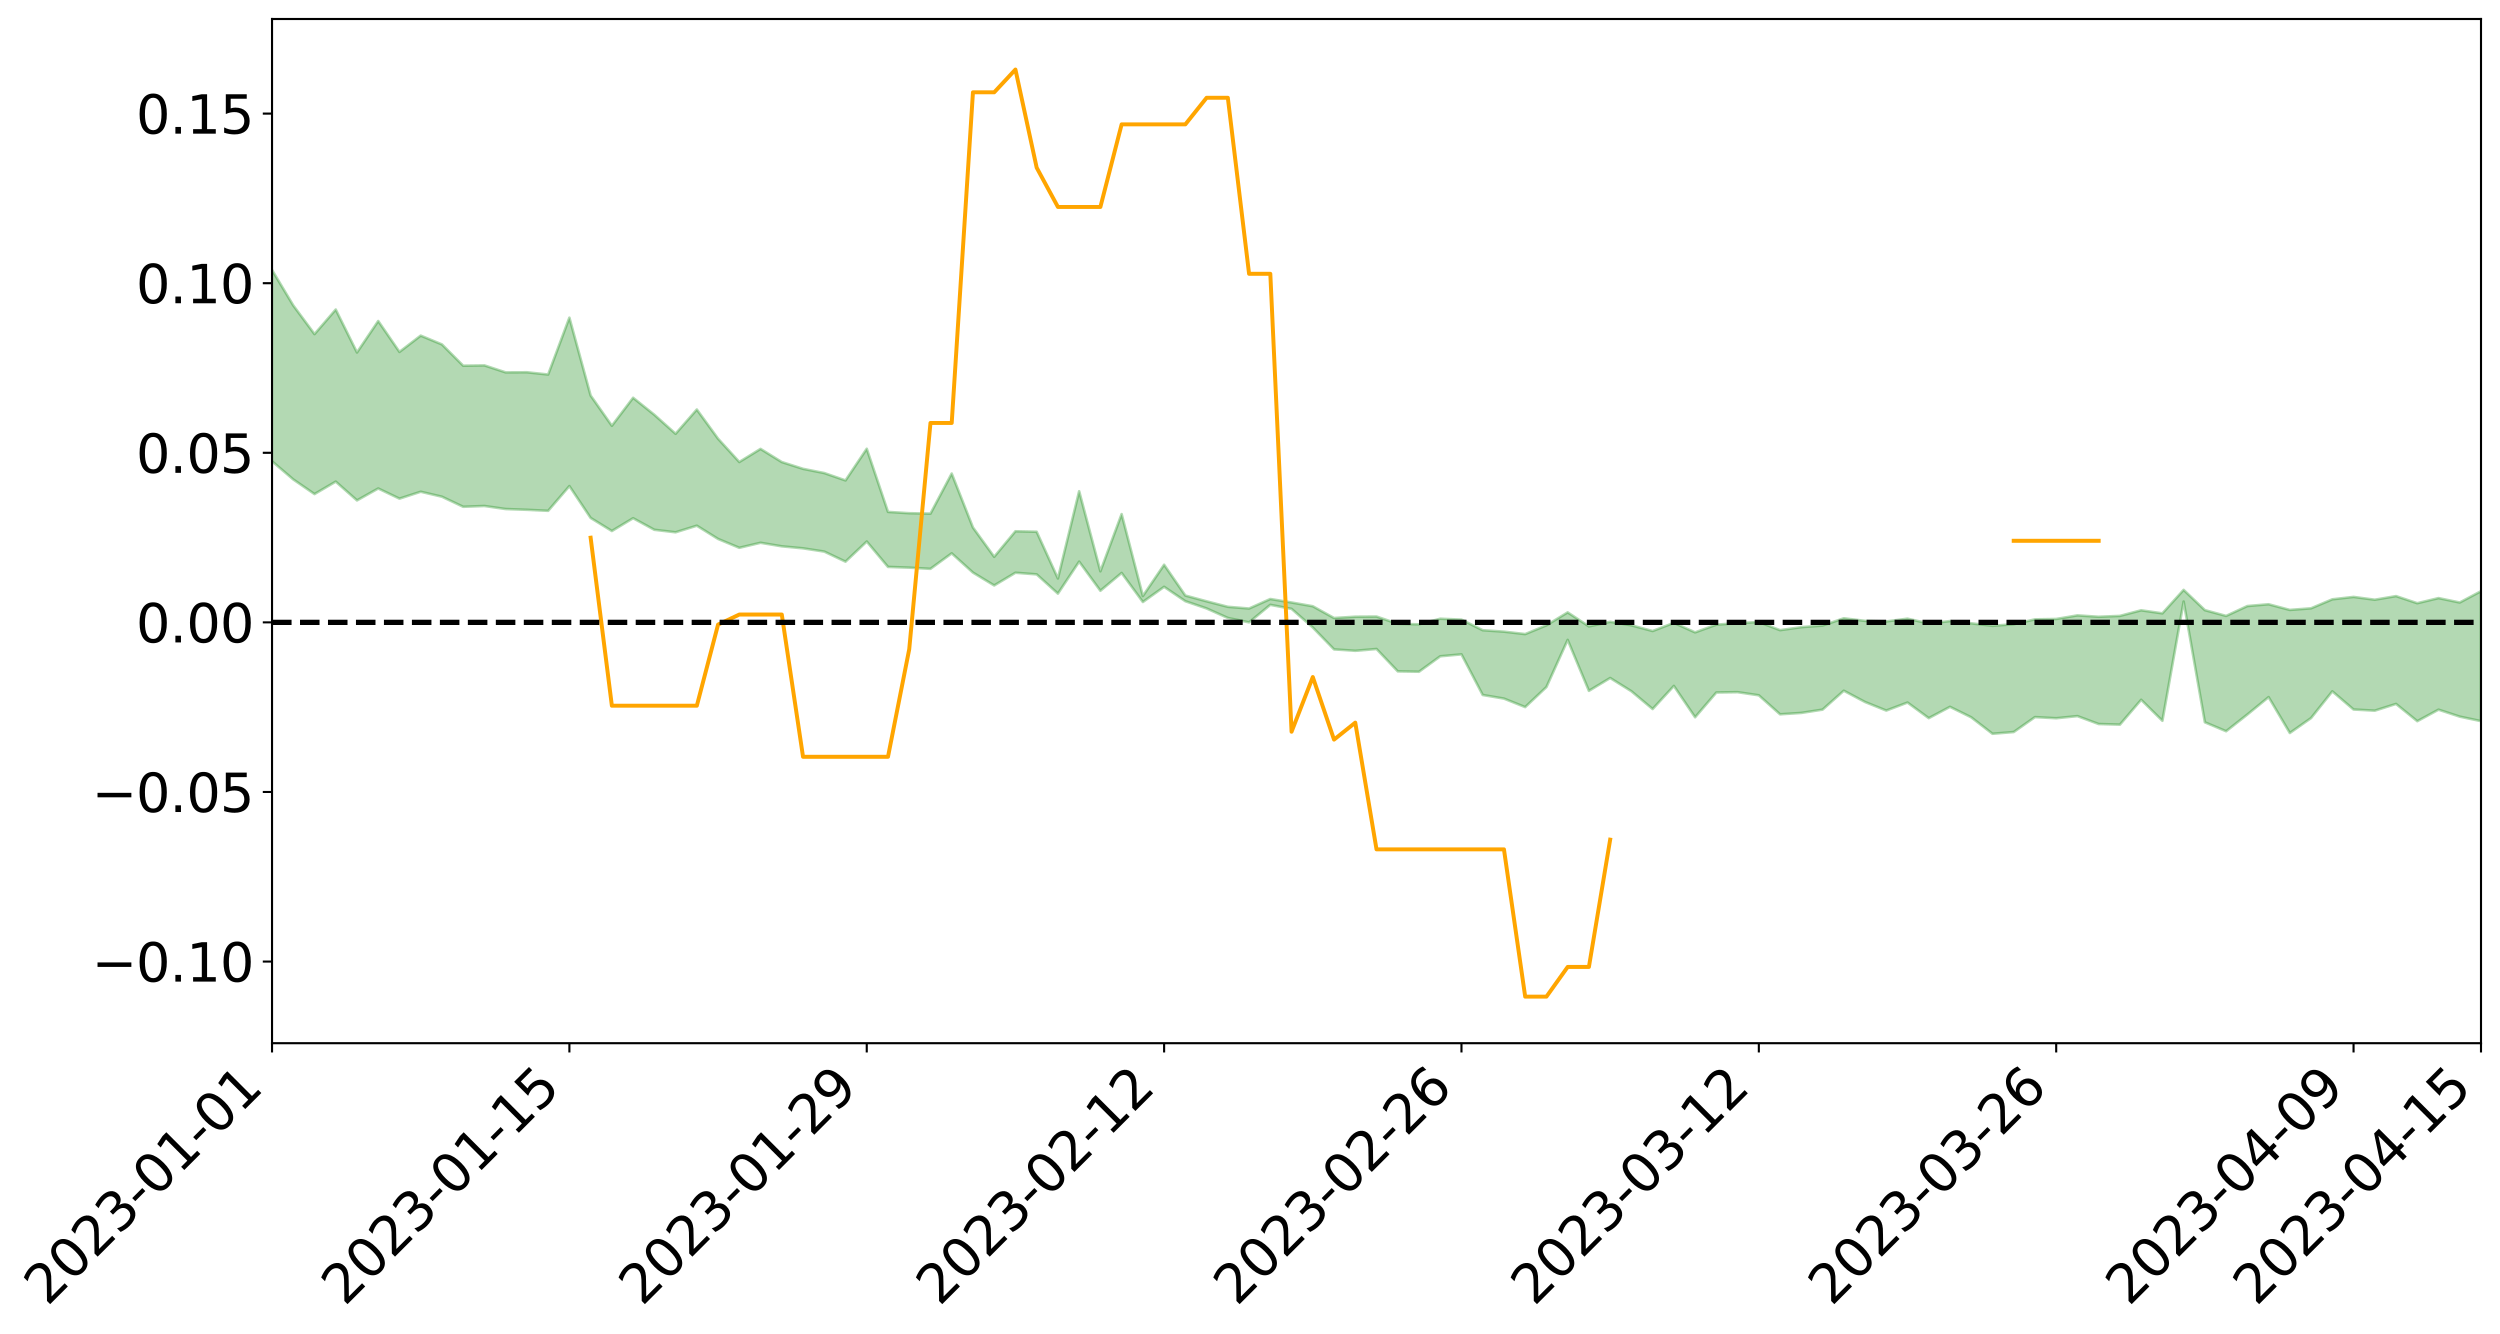 <?xml version="1.0" encoding="utf-8" standalone="no"?>
<!DOCTYPE svg PUBLIC "-//W3C//DTD SVG 1.1//EN"
  "http://www.w3.org/Graphics/SVG/1.1/DTD/svg11.dtd">
<svg xmlns:xlink="http://www.w3.org/1999/xlink" width="947.275pt" height="505.355pt" viewBox="0 0 947.275 505.355" xmlns="http://www.w3.org/2000/svg" version="1.1">
 <defs>
  <style type="text/css">*{stroke-linejoin: round; stroke-linecap: butt}</style>
 </defs>
 <g id="figure_1">
  <g id="patch_1">
   <path d="M 0 505.355 
L 947.275 505.355 
L 947.275 -0 
L 0 -0 
z
" style="fill: #ffffff"/>
  </g>
  <g id="axes_1">
   <g id="patch_2">
    <path d="M 103.075 395.28 
L 940.075 395.28 
L 940.075 7.2 
L 103.075 7.2 
z
" style="fill: #ffffff"/>
   </g>
   <g id="PolyCollection_1">
    <path d="M -4315.319 235.742 
L -4315.319 235.758 
L -4307.271 235.672 
L -4299.223 235.6 
L -4291.175 235.507 
L -4283.127 235.45 
L -4275.079 235.382 
L -4267.031 235.304 
L -4258.983 235.227 
L -4250.935 235.156 
L -4242.887 235.094 
L -4234.839 235.021 
L -4226.791 234.945 
L -4218.742 234.871 
L -4210.694 234.779 
L -4202.646 234.704 
L -4194.598 234.615 
L -4186.55 234.539 
L -4178.502 234.435 
L -4170.454 234.35 
L -4162.406 234.269 
L -4154.358 234.173 
L -4146.31 234.078 
L -4138.262 233.987 
L -4130.214 233.875 
L -4122.166 233.779 
L -4114.117 233.665 
L -4106.069 233.549 
L -4098.021 233.421 
L -4089.973 233.29 
L -4081.925 233.162 
L -4073.877 233.013 
L -4065.829 232.844 
L -4057.781 232.695 
L -4049.733 232.526 
L -4041.685 232.331 
L -4033.637 232.151 
L -4025.589 231.939 
L -4017.541 231.724 
L -4009.492 231.503 
L -4001.444 231.269 
L -3993.396 231.01 
L -3985.348 230.733 
L -3977.3 230.44 
L -3969.252 230.159 
L -3961.204 229.827 
L -3953.156 229.513 
L -3945.108 229.178 
L -3937.06 228.843 
L -3929.012 228.481 
L -3920.964 228.089 
L -3912.916 227.728 
L -3904.867 227.324 
L -3896.819 226.906 
L -3888.771 226.498 
L -3880.723 226.095 
L -3872.675 225.656 
L -3864.627 225.213 
L -3856.579 224.771 
L -3848.531 224.31 
L -3840.483 223.844 
L -3832.435 223.38 
L -3824.387 222.899 
L -3816.339 222.418 
L -3808.291 221.945 
L -3800.242 221.451 
L -3792.194 220.921 
L -3784.146 220.409 
L -3776.098 219.899 
L -3768.05 219.397 
L -3760.002 218.873 
L -3751.954 218.362 
L -3743.906 217.841 
L -3735.858 217.374 
L -3727.81 216.818 
L -3719.762 216.34 
L -3711.714 215.813 
L -3703.666 215.312 
L -3695.617 214.784 
L -3687.569 214.321 
L -3679.521 213.786 
L -3671.473 213.284 
L -3663.425 212.812 
L -3655.377 212.304 
L -3647.329 211.827 
L -3639.281 211.326 
L -3631.233 210.815 
L -3623.185 210.327 
L -3615.137 209.855 
L -3607.089 209.344 
L -3599.041 208.854 
L -3590.992 208.352 
L -3582.944 207.866 
L -3574.896 207.393 
L -3566.848 206.906 
L -3558.8 206.413 
L -3550.752 205.971 
L -3542.704 205.468 
L -3534.656 204.986 
L -3526.608 204.512 
L -3518.56 204.036 
L -3510.512 203.562 
L -3502.464 203.081 
L -3494.416 202.623 
L -3486.367 202.145 
L -3478.319 201.654 
L -3470.271 201.158 
L -3462.223 200.656 
L -3454.175 200.186 
L -3446.127 199.668 
L -3438.079 199.115 
L -3430.031 198.596 
L -3421.983 198.048 
L -3413.935 197.492 
L -3405.887 196.903 
L -3397.839 196.304 
L -3389.791 195.749 
L -3381.742 195.113 
L -3373.694 194.51 
L -3365.646 193.86 
L -3357.598 193.265 
L -3349.55 192.562 
L -3341.502 191.874 
L -3333.454 191.206 
L -3325.406 190.527 
L -3317.358 189.826 
L -3309.31 189.093 
L -3301.262 188.407 
L -3293.214 187.62 
L -3285.166 186.93 
L -3277.117 186.12 
L -3269.069 185.336 
L -3261.021 184.571 
L -3252.973 183.839 
L -3244.925 182.981 
L -3236.877 182.208 
L -3228.829 181.221 
L -3220.781 180.375 
L -3212.733 179.589 
L -3204.685 178.699 
L -3196.637 177.786 
L -3188.589 176.731 
L -3180.541 175.745 
L -3172.492 174.927 
L -3164.444 173.619 
L -3156.396 172.575 
L -3148.348 171.508 
L -3140.3 170.401 
L -3132.252 169.138 
L -3124.204 167.954 
L -3116.156 167.068 
L -3108.108 165.933 
L -3100.06 164.051 
L -3092.012 162.476 
L -3083.964 161.321 
L -3075.916 159.712 
L -3067.867 158.384 
L -3059.819 157.235 
L -3051.771 155.473 
L -3043.723 153.464 
L -3035.675 152.104 
L -3027.627 151.25 
L -3019.579 149.582 
L -3011.531 148.861 
L -3003.483 147.68 
L -2995.435 145.871 
L -2987.387 146.033 
L -2979.339 146.8 
L -2971.291 148.363 
L -2963.242 146.728 
L -2955.194 150.137 
L -2947.146 150.938 
L -2939.098 146.477 
L -2931.05 147.806 
L -2923.002 149.854 
L -2914.954 148.723 
L -2906.906 148.525 
L -2898.858 157.143 
L -2890.81 169.376 
L -2882.762 175.483 
L -2874.714 162.294 
L -2866.666 169.129 
L -2858.617 178.069 
L -2850.569 177.582 
L -2842.521 195.731 
L -2834.473 193.286 
L -2826.425 187.769 
L -2818.377 174.055 
L -2810.329 186.983 
L -2802.281 194.762 
L -2794.233 191.534 
L -2786.185 193.572 
L -2778.137 200.914 
L -2770.089 199.952 
L -2762.041 193.65 
L -2753.992 201.598 
L -2745.944 203.183 
L -2737.896 200.361 
L -2729.848 205.41 
L -2721.8 207.263 
L -2713.752 206.776 
L -2705.704 205.258 
L -2697.656 206.923 
L -2689.608 205.244 
L -2681.56 205.402 
L -2673.512 206.99 
L -2665.464 205.516 
L -2657.416 206.297 
L -2649.367 206.347 
L -2641.319 205.156 
L -2633.271 205.604 
L -2625.223 203.883 
L -2617.175 204.007 
L -2609.127 204.496 
L -2601.079 204.531 
L -2593.031 203.696 
L -2584.983 202.984 
L -2576.935 202.81 
L -2568.887 202.022 
L -2560.839 201.906 
L -2552.791 201.766 
L -2544.742 200.575 
L -2536.694 201.154 
L -2528.646 200.368 
L -2520.598 200.031 
L -2512.55 200.058 
L -2504.502 199.28 
L -2496.454 199.09 
L -2488.406 199.355 
L -2480.358 199.783 
L -2472.31 198.502 
L -2464.262 198.279 
L -2456.214 197.851 
L -2448.166 200.043 
L -2440.117 200.071 
L -2432.069 200.896 
L -2424.021 198.759 
L -2415.973 197.431 
L -2407.925 197.809 
L -2399.877 199.224 
L -2391.829 199.42 
L -2383.781 196.82 
L -2375.733 198.925 
L -2367.685 198.328 
L -2359.637 197.91 
L -2351.589 196.666 
L -2343.541 197.556 
L -2335.492 196.907 
L -2327.444 197.363 
L -2319.396 196.504 
L -2311.348 195.802 
L -2303.3 194.611 
L -2295.252 193.986 
L -2287.204 193.401 
L -2279.156 192.633 
L -2271.108 192.369 
L -2263.06 191.637 
L -2255.012 190.854 
L -2246.964 189.004 
L -2238.916 187.565 
L -2230.867 186.839 
L -2222.819 185.273 
L -2214.771 184.842 
L -2206.723 183.438 
L -2198.675 181.443 
L -2190.627 179.752 
L -2182.579 178.43 
L -2174.531 176.365 
L -2166.483 175.032 
L -2158.435 173.167 
L -2150.387 171.497 
L -2142.339 169.438 
L -2134.291 167.735 
L -2126.242 165.555 
L -2118.194 163.805 
L -2110.146 161.934 
L -2102.098 159.457 
L -2094.05 157.15 
L -2086.002 155.391 
L -2077.954 153.39 
L -2069.906 150.997 
L -2061.858 149.11 
L -2053.81 146.841 
L -2045.762 143.609 
L -2037.714 142.174 
L -2029.666 139.427 
L -2021.617 137.245 
L -2013.569 134.801 
L -2005.521 132.146 
L -1997.473 129.558 
L -1989.425 127.164 
L -1981.377 123.972 
L -1973.329 121.954 
L -1965.281 118.843 
L -1957.233 116.807 
L -1949.185 113.625 
L -1941.137 110.531 
L -1933.089 107.735 
L -1925.041 105.569 
L -1916.992 102.045 
L -1908.944 99.626 
L -1900.896 96.499 
L -1892.848 93.925 
L -1884.8 90.631 
L -1876.752 87.721 
L -1868.704 87.216 
L -1860.656 81.659 
L -1852.608 80.653 
L -1844.56 77.211 
L -1836.512 74.783 
L -1828.464 71.95 
L -1820.416 68.938 
L -1812.367 66.197 
L -1804.319 63.54 
L -1796.271 61.027 
L -1788.223 58.5 
L -1780.175 60.024 
L -1772.127 53.026 
L -1764.079 51.099 
L -1756.031 56.389 
L -1747.983 48 
L -1739.935 49.105 
L -1731.887 47.986 
L -1723.839 43.545 
L -1715.791 44.118 
L -1707.742 47.887 
L -1699.694 44.64 
L -1691.646 43.166 
L -1683.598 45.574 
L -1675.55 44.564 
L -1667.502 46.099 
L -1659.454 48.427 
L -1651.406 51.898 
L -1643.358 61.135 
L -1635.31 58.752 
L -1627.262 63.546 
L -1619.214 67.582 
L -1611.166 69.686 
L -1603.117 74.93 
L -1595.069 78.195 
L -1587.021 71.514 
L -1578.973 77.63 
L -1570.925 86.173 
L -1562.877 91.36 
L -1554.829 93.759 
L -1546.781 107.939 
L -1538.733 109.131 
L -1530.685 113.037 
L -1522.637 112.06 
L -1514.589 124.048 
L -1506.541 120.419 
L -1498.492 118.386 
L -1490.444 128.639 
L -1482.396 135.945 
L -1474.348 135.387 
L -1466.3 139.759 
L -1458.252 141.236 
L -1450.204 141.58 
L -1442.156 141.664 
L -1434.108 144.133 
L -1426.06 145.572 
L -1418.012 153.075 
L -1409.964 149.387 
L -1401.916 155.939 
L -1393.867 154.602 
L -1385.819 153.852 
L -1377.771 156.587 
L -1369.723 159.045 
L -1361.675 156.242 
L -1353.627 157.835 
L -1345.579 158.075 
L -1337.531 161.725 
L -1329.483 160.154 
L -1321.435 159.509 
L -1313.387 160.672 
L -1305.339 162.517 
L -1297.291 161.857 
L -1289.242 160.362 
L -1281.194 161.476 
L -1273.146 159.124 
L -1265.098 159.577 
L -1257.05 163.931 
L -1249.002 163.872 
L -1240.954 161.703 
L -1232.906 161.307 
L -1224.858 161.762 
L -1216.81 159.41 
L -1208.762 160.207 
L -1200.714 160.385 
L -1192.666 160.039 
L -1184.617 159.548 
L -1176.569 158.178 
L -1168.521 159.298 
L -1160.473 158.443 
L -1152.425 158.409 
L -1144.377 158.048 
L -1136.329 158.337 
L -1128.281 157.348 
L -1120.233 155.382 
L -1112.185 155.486 
L -1104.137 153.916 
L -1096.089 151.559 
L -1088.041 153.607 
L -1079.992 150.321 
L -1071.944 151.943 
L -1063.896 151.454 
L -1055.848 151.87 
L -1047.8 149.806 
L -1039.752 149.801 
L -1031.704 149.636 
L -1023.656 147.018 
L -1015.608 147.845 
L -1007.56 147.728 
L -999.512 147.736 
L -991.464 146.535 
L -983.416 147.257 
L -975.367 146.005 
L -967.319 144.818 
L -959.271 142.879 
L -951.223 142.321 
L -943.175 141.977 
L -935.127 140.643 
L -927.079 140.932 
L -919.031 140.32 
L -910.983 139.136 
L -902.935 139.258 
L -894.887 137.899 
L -886.839 139.152 
L -878.791 138.221 
L -870.742 138.333 
L -862.694 136.614 
L -854.646 134.246 
L -846.598 136.359 
L -838.55 136.338 
L -830.502 135.596 
L -822.454 134.82 
L -814.406 133.17 
L -806.358 132.826 
L -798.31 131.939 
L -790.262 132.114 
L -782.214 131.79 
L -774.166 130.206 
L -766.117 127.945 
L -758.069 130.931 
L -750.021 130.246 
L -741.973 128.333 
L -733.925 129.591 
L -725.877 126.15 
L -717.829 126.598 
L -709.781 126.842 
L -701.733 124.52 
L -693.685 128.54 
L -685.637 124.563 
L -677.589 122.571 
L -669.541 125.233 
L -661.492 125.999 
L -653.444 124.792 
L -645.396 125.879 
L -637.348 124.116 
L -629.3 127.787 
L -621.252 126.056 
L -613.204 126.9 
L -605.156 124.566 
L -597.108 122.494 
L -589.06 125.394 
L -581.012 130.506 
L -572.964 124.936 
L -564.916 125.38 
L -556.867 123.391 
L -548.819 124.518 
L -540.771 124.358 
L -532.723 123.164 
L -524.675 122.796 
L -516.627 125.325 
L -508.579 124.151 
L -500.531 126.465 
L -492.483 126.953 
L -484.435 120.572 
L -476.387 123.295 
L -468.339 123.558 
L -460.291 124.047 
L -452.242 124.477 
L -444.194 128.62 
L -436.146 130.273 
L -428.098 130.083 
L -420.05 134.606 
L -412.002 142.094 
L -403.954 133.052 
L -395.906 132.889 
L -387.858 133.021 
L -379.81 135.951 
L -371.762 136.577 
L -363.714 136.493 
L -355.666 142.92 
L -347.617 145.237 
L -339.569 137.783 
L -331.521 144.402 
L -323.473 141.05 
L -315.425 138.949 
L -307.377 147.036 
L -299.329 145.38 
L -291.281 150.57 
L -283.233 148.942 
L -275.185 145.394 
L -267.137 148.696 
L -259.089 148.707 
L -251.041 151.944 
L -242.992 149.922 
L -234.944 155.259 
L -226.896 151.451 
L -218.848 154.304 
L -210.8 153.76 
L -202.752 156.906 
L -194.704 151.959 
L -186.656 157.349 
L -178.608 157.111 
L -170.56 160.794 
L -162.512 162.757 
L -154.464 162.782 
L -146.416 161.867 
L -138.367 164.234 
L -130.319 165.96 
L -122.271 164.428 
L -114.223 163.866 
L -106.175 165.955 
L -98.127 167.843 
L -90.079 164.594 
L -82.031 162.727 
L -73.983 170.187 
L -65.935 173.539 
L -57.887 165.928 
L -49.839 168.167 
L -41.791 169.293 
L -33.742 169.817 
L -25.694 173.599 
L -17.646 173.087 
L -9.598 171.495 
L -1.55 173.141 
L 6.498 173.565 
L 14.546 169.441 
L 22.594 171.46 
L 30.642 170.132 
L 38.69 175.743 
L 46.738 182.681 
L 54.786 181.649 
L 62.834 176.053 
L 70.883 175.401 
L 78.931 176.093 
L 86.979 176.292 
L 95.027 181.432 
L 103.075 174.78 
L 111.123 181.659 
L 119.171 187.207 
L 127.219 182.486 
L 135.267 189.611 
L 143.315 185.088 
L 151.363 188.942 
L 159.411 186.324 
L 167.459 188.207 
L 175.508 192.025 
L 183.556 191.723 
L 191.604 192.877 
L 199.652 193.167 
L 207.7 193.549 
L 215.748 184.177 
L 223.796 196.246 
L 231.844 201.202 
L 239.892 196.352 
L 247.94 200.742 
L 255.988 201.687 
L 264.036 199.191 
L 272.084 204.211 
L 280.133 207.57 
L 288.181 205.663 
L 296.229 207.006 
L 304.277 207.766 
L 312.325 208.999 
L 320.373 212.816 
L 328.421 205.19 
L 336.469 214.806 
L 344.517 215.088 
L 352.565 215.533 
L 360.613 209.664 
L 368.661 216.953 
L 376.709 221.832 
L 384.758 217.016 
L 392.806 217.634 
L 400.854 224.921 
L 408.902 212.806 
L 416.95 223.838 
L 424.998 217.094 
L 433.046 228.102 
L 441.094 222.352 
L 449.142 227.802 
L 457.19 230.544 
L 465.238 234.141 
L 473.286 235.817 
L 481.334 229.175 
L 489.383 230.7 
L 497.431 237.753 
L 505.479 246.061 
L 513.527 246.593 
L 521.575 245.903 
L 529.623 254.381 
L 537.671 254.526 
L 545.719 248.671 
L 553.767 247.945 
L 561.815 263.338 
L 569.863 264.703 
L 577.911 267.922 
L 585.959 260.323 
L 594.008 242.464 
L 602.056 261.767 
L 610.104 256.904 
L 618.152 261.915 
L 626.2 268.656 
L 634.248 259.903 
L 642.296 271.776 
L 650.344 262.39 
L 658.392 262.267 
L 666.44 263.46 
L 674.488 270.657 
L 682.536 270.129 
L 690.584 268.887 
L 698.633 261.72 
L 706.681 265.994 
L 714.729 269.236 
L 722.777 266.197 
L 730.825 272.109 
L 738.873 267.826 
L 746.921 271.799 
L 754.969 278.033 
L 763.017 277.374 
L 771.065 271.714 
L 779.113 272.147 
L 787.161 271.34 
L 795.209 274.34 
L 803.258 274.566 
L 811.306 265.155 
L 819.354 273.108 
L 827.402 227.93 
L 835.45 273.683 
L 843.498 277.071 
L 851.546 270.732 
L 859.594 264.14 
L 867.642 277.733 
L 875.69 272.078 
L 883.738 261.955 
L 891.786 268.835 
L 899.834 269.275 
L 907.883 266.721 
L 915.931 273.263 
L 923.979 268.895 
L 932.027 271.538 
L 940.075 273.242 
L 940.075 224.008 
L 940.075 224.008 
L 932.027 228.298 
L 923.979 226.63 
L 915.931 228.567 
L 907.883 225.875 
L 899.834 227.243 
L 891.786 226.178 
L 883.738 227.09 
L 875.69 230.499 
L 867.642 231.107 
L 859.594 228.962 
L 851.546 229.639 
L 843.498 233.377 
L 835.45 231.189 
L 827.402 223.511 
L 819.354 232.409 
L 811.306 231.25 
L 803.258 233.375 
L 795.209 233.703 
L 787.161 233.176 
L 779.113 234.539 
L 771.065 234.683 
L 763.017 236.538 
L 754.969 237.128 
L 746.921 236.184 
L 738.873 235.335 
L 730.825 236.251 
L 722.777 234.423 
L 714.729 235.473 
L 706.681 235.261 
L 698.633 234.284 
L 690.584 237.037 
L 682.536 237.64 
L 674.488 238.78 
L 666.44 235.696 
L 658.392 236.114 
L 650.344 236.697 
L 642.296 239.618 
L 634.248 236.009 
L 626.2 239.102 
L 618.152 236.948 
L 610.104 235.614 
L 602.056 237.351 
L 594.008 232.038 
L 585.959 236.952 
L 577.911 240.266 
L 569.863 239.34 
L 561.815 238.802 
L 553.767 234.783 
L 545.719 234.443 
L 537.671 236.572 
L 529.623 236.357 
L 521.575 233.619 
L 513.527 233.68 
L 505.479 234.172 
L 497.431 229.713 
L 489.383 228.297 
L 481.334 226.97 
L 473.286 230.574 
L 465.238 229.927 
L 457.19 227.843 
L 449.142 225.664 
L 441.094 213.991 
L 433.046 225.839 
L 424.998 194.806 
L 416.95 216.473 
L 408.902 186.141 
L 400.854 219.182 
L 392.806 201.486 
L 384.758 201.303 
L 376.709 210.985 
L 368.661 199.873 
L 360.613 179.43 
L 352.565 194.623 
L 344.517 194.459 
L 336.469 193.963 
L 328.421 170.045 
L 320.373 182.039 
L 312.325 179.245 
L 304.277 177.645 
L 296.229 175.074 
L 288.181 170.097 
L 280.133 175.057 
L 272.084 166.237 
L 264.036 155.177 
L 255.988 164.366 
L 247.94 157.163 
L 239.892 150.724 
L 231.844 161.335 
L 223.796 149.867 
L 215.748 120.374 
L 207.7 141.91 
L 199.652 141.057 
L 191.604 141.099 
L 183.556 138.458 
L 175.508 138.574 
L 167.459 130.505 
L 159.411 127.171 
L 151.363 133.348 
L 143.315 121.639 
L 135.267 133.559 
L 127.219 117.29 
L 119.171 126.602 
L 111.123 115.73 
L 103.075 102.3 
L 95.027 114.564 
L 86.979 102.775 
L 78.931 103.549 
L 70.883 102.994 
L 62.834 104.079 
L 54.786 115.115 
L 46.738 117.666 
L 38.69 104.265 
L 30.642 90.542 
L 22.594 94.284 
L 14.546 91.442 
L 6.498 99.9 
L -1.55 98.893 
L -9.598 95.319 
L -17.646 99.68 
L -25.694 99.212 
L -33.742 92.158 
L -41.791 92.877 
L -49.839 90.045 
L -57.887 86.592 
L -65.935 102.164 
L -73.983 93.204 
L -82.031 80.941 
L -90.079 86.604 
L -98.127 91.657 
L -106.175 88.085 
L -114.223 85.295 
L -122.271 87.208 
L -130.319 92.541 
L -138.367 86.502 
L -146.416 84.17 
L -154.464 86.444 
L -162.512 82.573 
L -170.56 83.6 
L -178.608 75.937 
L -186.656 78.477 
L -194.704 69.161 
L -202.752 76.872 
L -210.8 73.002 
L -218.848 75.063 
L -226.896 72.414 
L -234.944 77.106 
L -242.992 68.789 
L -251.041 73.851 
L -259.089 68.573 
L -267.137 69.483 
L -275.185 65.33 
L -283.233 67.407 
L -291.281 73.215 
L -299.329 67.549 
L -307.377 68.902 
L -315.425 57.751 
L -323.473 62.891 
L -331.521 65.506 
L -339.569 56.946 
L -347.617 66.546 
L -355.666 67.325 
L -363.714 56.493 
L -371.762 56.718 
L -379.81 55.984 
L -387.858 52.104 
L -395.906 54.841 
L -403.954 53.9 
L -412.002 66.714 
L -420.05 57.925 
L -428.098 51.422 
L -436.146 51.58 
L -444.194 49.651 
L -452.242 45.693 
L -460.291 47.054 
L -468.339 44.357 
L -476.387 47.283 
L -484.435 43.354 
L -492.483 50.572 
L -500.531 51.452 
L -508.579 49.645 
L -516.627 51.15 
L -524.675 48.223 
L -532.723 50.239 
L -540.771 51.345 
L -548.819 54.618 
L -556.867 51.686 
L -564.916 55.36 
L -572.964 54.416 
L -581.012 61.447 
L -589.06 56.416 
L -597.108 53.653 
L -605.156 56.562 
L -613.204 57.788 
L -621.252 57.725 
L -629.3 61.743 
L -637.348 57.963 
L -645.396 60.611 
L -653.444 59.101 
L -661.492 59.612 
L -669.541 58.252 
L -677.589 56.337 
L -685.637 59.554 
L -693.685 63.896 
L -701.733 59.199 
L -709.781 61.68 
L -717.829 60.407 
L -725.877 61.767 
L -733.925 65.093 
L -741.973 63.781 
L -750.021 66.454 
L -758.069 67.064 
L -766.117 63.766 
L -774.166 65.494 
L -782.214 67.433 
L -790.262 68.041 
L -798.31 67.805 
L -806.358 69.128 
L -814.406 68.74 
L -822.454 70.777 
L -830.502 71.227 
L -838.55 71.556 
L -846.598 71.882 
L -854.646 67.799 
L -862.694 71.942 
L -870.742 73.491 
L -878.791 72.814 
L -886.839 72.762 
L -894.887 72.594 
L -902.935 73.652 
L -910.983 73.027 
L -919.031 74.709 
L -927.079 75.149 
L -935.127 74.467 
L -943.175 74.925 
L -951.223 75.622 
L -959.271 76.344 
L -967.319 79.383 
L -975.367 79.887 
L -983.416 81.212 
L -991.464 80.109 
L -999.512 81.356 
L -1007.56 81.198 
L -1015.608 81.353 
L -1023.656 79.334 
L -1031.704 83.661 
L -1039.752 83.717 
L -1047.8 83.668 
L -1055.848 86.108 
L -1063.896 85.533 
L -1071.944 86.318 
L -1079.992 84.502 
L -1088.041 87.967 
L -1096.089 86.415 
L -1104.137 89.73 
L -1112.185 91.956 
L -1120.233 92.287 
L -1128.281 95.184 
L -1136.329 97.349 
L -1144.377 96.804 
L -1152.425 97.98 
L -1160.473 98.013 
L -1168.521 99.695 
L -1176.569 98.674 
L -1184.617 101.195 
L -1192.666 102.986 
L -1200.714 103.894 
L -1208.762 104.289 
L -1216.81 104.537 
L -1224.858 107.353 
L -1232.906 107.76 
L -1240.954 109.389 
L -1249.002 111.961 
L -1257.05 112.578 
L -1265.098 109.704 
L -1273.146 110.219 
L -1281.194 113.126 
L -1289.242 113.251 
L -1297.291 115.199 
L -1305.339 116.559 
L -1313.387 115.507 
L -1321.435 116.284 
L -1329.483 117.313 
L -1337.531 119.316 
L -1345.579 116.74 
L -1353.627 117.643 
L -1361.675 117.512 
L -1369.723 120.474 
L -1377.771 119.971 
L -1385.819 118.143 
L -1393.867 119.686 
L -1401.916 121.285 
L -1409.964 116.748 
L -1418.012 120.764 
L -1426.06 115.463 
L -1434.108 115.182 
L -1442.156 114.094 
L -1450.204 115.306 
L -1458.252 115.649 
L -1466.3 114.924 
L -1474.348 112.098 
L -1482.396 113.85 
L -1490.444 107.381 
L -1498.492 100.363 
L -1506.541 102.141 
L -1514.589 105.613 
L -1522.637 96.545 
L -1530.685 97.007 
L -1538.733 94.896 
L -1546.781 94.367 
L -1554.829 83.139 
L -1562.877 82.083 
L -1570.925 77.786 
L -1578.973 68.312 
L -1587.021 61.022 
L -1595.069 68.807 
L -1603.117 64.959 
L -1611.166 58.531 
L -1619.214 55.836 
L -1627.262 51.053 
L -1635.31 44.859 
L -1643.358 47.507 
L -1651.406 36.355 
L -1659.454 30.952 
L -1667.502 28.308 
L -1675.55 26.219 
L -1683.598 27.503 
L -1691.646 24.84 
L -1699.694 27.213 
L -1707.742 30.584 
L -1715.791 25.444 
L -1723.839 25.044 
L -1731.887 30.242 
L -1739.935 31.539 
L -1747.983 29.763 
L -1756.031 40.359 
L -1764.079 33.275 
L -1772.127 35.99 
L -1780.175 44.146 
L -1788.223 42.183 
L -1796.271 45.352 
L -1804.319 48.223 
L -1812.367 51.558 
L -1820.416 54.745 
L -1828.464 58.321 
L -1836.512 61.653 
L -1844.56 64.429 
L -1852.608 68.681 
L -1860.656 69.911 
L -1868.704 76.534 
L -1876.752 77.064 
L -1884.8 80.52 
L -1892.848 84.505 
L -1900.896 87.542 
L -1908.944 91.366 
L -1916.992 94.171 
L -1925.041 98.341 
L -1933.089 100.957 
L -1941.137 104.249 
L -1949.185 107.479 
L -1957.233 110.493 
L -1965.281 112.377 
L -1973.329 115.289 
L -1981.377 117.312 
L -1989.425 120.3 
L -1997.473 122.64 
L -2005.521 124.966 
L -2013.569 127.527 
L -2021.617 129.808 
L -2029.666 131.763 
L -2037.714 134.262 
L -2045.762 135.583 
L -2053.81 138.639 
L -2061.858 140.733 
L -2069.906 142.588 
L -2077.954 144.832 
L -2086.002 146.238 
L -2094.05 148.235 
L -2102.098 150.28 
L -2110.146 152.519 
L -2118.194 154.248 
L -2126.242 155.947 
L -2134.291 157.793 
L -2142.339 159.569 
L -2150.387 161.475 
L -2158.435 163.008 
L -2166.483 164.668 
L -2174.531 166.032 
L -2182.579 167.899 
L -2190.627 169.26 
L -2198.675 170.792 
L -2206.723 172.688 
L -2214.771 174.01 
L -2222.819 174.418 
L -2230.867 175.972 
L -2238.916 176.778 
L -2246.964 178.273 
L -2255.012 180.007 
L -2263.06 180.906 
L -2271.108 181.745 
L -2279.156 181.917 
L -2287.204 182.787 
L -2295.252 183.302 
L -2303.3 183.856 
L -2311.348 185.075 
L -2319.396 185.778 
L -2327.444 186.79 
L -2335.492 186.184 
L -2343.541 186.724 
L -2351.589 185.778 
L -2359.637 187.171 
L -2367.685 187.352 
L -2375.733 188.357 
L -2383.781 186.095 
L -2391.829 188.742 
L -2399.877 188.485 
L -2407.925 186.899 
L -2415.973 186.46 
L -2424.021 187.798 
L -2432.069 190.145 
L -2440.117 189.158 
L -2448.166 189.05 
L -2456.214 186.57 
L -2464.262 186.475 
L -2472.31 187.102 
L -2480.358 188.509 
L -2488.406 187.954 
L -2496.454 187.573 
L -2504.502 187.728 
L -2512.55 188.555 
L -2520.598 188.265 
L -2528.646 188.756 
L -2536.694 189.626 
L -2544.742 188.869 
L -2552.791 190.167 
L -2560.839 190.296 
L -2568.887 190.38 
L -2576.935 191.174 
L -2584.983 191.313 
L -2593.031 192.202 
L -2601.079 193.182 
L -2609.127 193.117 
L -2617.175 192.606 
L -2625.223 192.217 
L -2633.271 194.383 
L -2641.319 193.913 
L -2649.367 195.341 
L -2657.416 195.287 
L -2665.464 194.624 
L -2673.512 196.036 
L -2681.56 194.562 
L -2689.608 194.549 
L -2697.656 196.364 
L -2705.704 194.915 
L -2713.752 196.626 
L -2721.8 197.119 
L -2729.848 195.523 
L -2737.896 190.627 
L -2745.944 193.622 
L -2753.992 192.067 
L -2762.041 184.823 
L -2770.089 190.842 
L -2778.137 192.01 
L -2786.185 185.302 
L -2794.233 183.403 
L -2802.281 186.867 
L -2810.329 179.596 
L -2818.377 166.318 
L -2826.425 180.707 
L -2834.473 186.085 
L -2842.521 188.703 
L -2850.569 170.824 
L -2858.617 171.485 
L -2866.666 162.383 
L -2874.714 155.335 
L -2882.762 169.33 
L -2890.81 163.182 
L -2898.858 150.593 
L -2906.906 141.79 
L -2914.954 142.234 
L -2923.002 143.656 
L -2931.05 141.728 
L -2939.098 140.562 
L -2947.146 145.452 
L -2955.194 144.784 
L -2963.242 141.447 
L -2971.291 143.344 
L -2979.339 141.916 
L -2987.387 141.323 
L -2995.435 141.375 
L -3003.483 143.259 
L -3011.531 144.351 
L -3019.579 144.947 
L -3027.627 146.557 
L -3035.675 147.28 
L -3043.723 148.58 
L -3051.771 150.68 
L -3059.819 152.319 
L -3067.867 153.422 
L -3075.916 154.661 
L -3083.964 156.312 
L -3092.012 157.339 
L -3100.06 158.906 
L -3108.108 160.821 
L -3116.156 161.957 
L -3124.204 162.713 
L -3132.252 163.892 
L -3140.3 165.106 
L -3148.348 166.221 
L -3156.396 167.287 
L -3164.444 168.314 
L -3172.492 169.733 
L -3180.541 170.433 
L -3188.589 171.455 
L -3196.637 172.526 
L -3204.685 173.44 
L -3212.733 174.345 
L -3220.781 175.1 
L -3228.829 175.923 
L -3236.877 177.022 
L -3244.925 177.788 
L -3252.973 178.675 
L -3261.021 179.376 
L -3269.069 180.173 
L -3277.117 180.99 
L -3285.166 181.82 
L -3293.214 182.516 
L -3301.262 183.342 
L -3309.31 184.066 
L -3317.358 184.843 
L -3325.406 185.566 
L -3333.454 186.305 
L -3341.502 186.977 
L -3349.55 187.7 
L -3357.598 188.481 
L -3365.646 189.072 
L -3373.694 189.817 
L -3381.742 190.457 
L -3389.791 191.201 
L -3397.839 191.742 
L -3405.887 192.434 
L -3413.935 193.093 
L -3421.983 193.72 
L -3430.031 194.359 
L -3438.079 194.949 
L -3446.127 195.638 
L -3454.175 196.258 
L -3462.223 196.766 
L -3470.271 197.372 
L -3478.319 197.977 
L -3486.367 198.578 
L -3494.416 199.158 
L -3502.464 199.697 
L -3510.512 200.291 
L -3518.56 200.872 
L -3526.608 201.456 
L -3534.656 202.038 
L -3542.704 202.634 
L -3550.752 203.255 
L -3558.8 203.786 
L -3566.848 204.397 
L -3574.896 204.995 
L -3582.944 205.568 
L -3590.992 206.159 
L -3599.041 206.762 
L -3607.089 207.347 
L -3615.137 207.96 
L -3623.185 208.518 
L -3631.233 209.087 
L -3639.281 209.689 
L -3647.329 210.27 
L -3655.377 210.819 
L -3663.425 211.402 
L -3671.473 211.931 
L -3679.521 212.498 
L -3687.569 213.103 
L -3695.617 213.618 
L -3703.666 214.198 
L -3711.714 214.744 
L -3719.762 215.318 
L -3727.81 215.835 
L -3735.858 216.443 
L -3743.906 216.942 
L -3751.954 217.504 
L -3760.002 218.054 
L -3768.05 218.618 
L -3776.098 219.152 
L -3784.146 219.697 
L -3792.194 220.244 
L -3800.242 220.811 
L -3808.291 221.325 
L -3816.339 221.802 
L -3824.387 222.291 
L -3832.435 222.783 
L -3840.483 223.258 
L -3848.531 223.742 
L -3856.579 224.221 
L -3864.627 224.677 
L -3872.675 225.14 
L -3880.723 225.601 
L -3888.771 226.019 
L -3896.819 226.445 
L -3904.867 226.891 
L -3912.916 227.314 
L -3920.964 227.69 
L -3929.012 228.108 
L -3937.06 228.489 
L -3945.108 228.839 
L -3953.156 229.191 
L -3961.204 229.519 
L -3969.252 229.876 
L -3977.3 230.168 
L -3985.348 230.479 
L -3993.396 230.772 
L -4001.444 231.042 
L -4009.492 231.289 
L -4017.541 231.513 
L -4025.589 231.736 
L -4033.637 231.958 
L -4041.685 232.14 
L -4049.733 232.345 
L -4057.781 232.518 
L -4065.829 232.667 
L -4073.877 232.843 
L -4081.925 232.996 
L -4089.973 233.122 
L -4098.021 233.259 
L -4106.069 233.391 
L -4114.117 233.507 
L -4122.166 233.624 
L -4130.214 233.72 
L -4138.262 233.837 
L -4146.31 233.929 
L -4154.358 234.026 
L -4162.406 234.129 
L -4170.454 234.211 
L -4178.502 234.3 
L -4186.55 234.417 
L -4194.598 234.498 
L -4202.646 234.599 
L -4210.694 234.678 
L -4218.742 234.784 
L -4226.791 234.868 
L -4234.839 234.957 
L -4242.887 235.034 
L -4250.935 235.105 
L -4258.983 235.186 
L -4267.031 235.276 
L -4275.079 235.365 
L -4283.127 235.439 
L -4291.175 235.498 
L -4299.223 235.585 
L -4307.271 235.656 
L -4315.319 235.742 
z
" clip-path="url(#p63c337de70)" style="fill: #008000; fill-opacity: 0.3; stroke: #008000; stroke-opacity: 0.3"/>
   </g>
   <g id="matplotlib.axis_1">
    <g id="xtick_1">
     <g id="line2d_1">
      <defs>
       <path id="m801afeb67b" d="M 0 0 
L 0 3.5 
" style="stroke: #000000; stroke-width: 0.8"/>
      </defs>
      <g>
       <use xlink:href="#m801afeb67b" x="103.075" y="395.28" style="stroke: #000000; stroke-width: 0.8"/>
      </g>
     </g>
     <g id="text_1">
      <!-- 2023-01-01 -->
      <g transform="translate(17.946 495.214) rotate(-45) scale(0.2 -0.2)">
       <defs>
        <path id="DejaVuSans-32" d="M 1228 531 
L 3431 531 
L 3431 0 
L 469 0 
L 469 531 
Q 828 903 1448 1529 
Q 2069 2156 2228 2338 
Q 2531 2678 2651 2914 
Q 2772 3150 2772 3378 
Q 2772 3750 2511 3984 
Q 2250 4219 1831 4219 
Q 1534 4219 1204 4116 
Q 875 4013 500 3803 
L 500 4441 
Q 881 4594 1212 4672 
Q 1544 4750 1819 4750 
Q 2544 4750 2975 4387 
Q 3406 4025 3406 3419 
Q 3406 3131 3298 2873 
Q 3191 2616 2906 2266 
Q 2828 2175 2409 1742 
Q 1991 1309 1228 531 
z
" transform="scale(0.016)"/>
        <path id="DejaVuSans-30" d="M 2034 4250 
Q 1547 4250 1301 3770 
Q 1056 3291 1056 2328 
Q 1056 1369 1301 889 
Q 1547 409 2034 409 
Q 2525 409 2770 889 
Q 3016 1369 3016 2328 
Q 3016 3291 2770 3770 
Q 2525 4250 2034 4250 
z
M 2034 4750 
Q 2819 4750 3233 4129 
Q 3647 3509 3647 2328 
Q 3647 1150 3233 529 
Q 2819 -91 2034 -91 
Q 1250 -91 836 529 
Q 422 1150 422 2328 
Q 422 3509 836 4129 
Q 1250 4750 2034 4750 
z
" transform="scale(0.016)"/>
        <path id="DejaVuSans-33" d="M 2597 2516 
Q 3050 2419 3304 2112 
Q 3559 1806 3559 1356 
Q 3559 666 3084 287 
Q 2609 -91 1734 -91 
Q 1441 -91 1130 -33 
Q 819 25 488 141 
L 488 750 
Q 750 597 1062 519 
Q 1375 441 1716 441 
Q 2309 441 2620 675 
Q 2931 909 2931 1356 
Q 2931 1769 2642 2001 
Q 2353 2234 1838 2234 
L 1294 2234 
L 1294 2753 
L 1863 2753 
Q 2328 2753 2575 2939 
Q 2822 3125 2822 3475 
Q 2822 3834 2567 4026 
Q 2313 4219 1838 4219 
Q 1578 4219 1281 4162 
Q 984 4106 628 3988 
L 628 4550 
Q 988 4650 1302 4700 
Q 1616 4750 1894 4750 
Q 2613 4750 3031 4423 
Q 3450 4097 3450 3541 
Q 3450 3153 3228 2886 
Q 3006 2619 2597 2516 
z
" transform="scale(0.016)"/>
        <path id="DejaVuSans-2d" d="M 313 2009 
L 1997 2009 
L 1997 1497 
L 313 1497 
L 313 2009 
z
" transform="scale(0.016)"/>
        <path id="DejaVuSans-31" d="M 794 531 
L 1825 531 
L 1825 4091 
L 703 3866 
L 703 4441 
L 1819 4666 
L 2450 4666 
L 2450 531 
L 3481 531 
L 3481 0 
L 794 0 
L 794 531 
z
" transform="scale(0.016)"/>
       </defs>
       <use xlink:href="#DejaVuSans-32"/>
       <use xlink:href="#DejaVuSans-30" x="63.623"/>
       <use xlink:href="#DejaVuSans-32" x="127.246"/>
       <use xlink:href="#DejaVuSans-33" x="190.869"/>
       <use xlink:href="#DejaVuSans-2d" x="254.492"/>
       <use xlink:href="#DejaVuSans-30" x="290.576"/>
       <use xlink:href="#DejaVuSans-31" x="354.199"/>
       <use xlink:href="#DejaVuSans-2d" x="417.822"/>
       <use xlink:href="#DejaVuSans-30" x="453.906"/>
       <use xlink:href="#DejaVuSans-31" x="517.529"/>
      </g>
     </g>
    </g>
    <g id="xtick_2">
     <g id="line2d_2">
      <g>
       <use xlink:href="#m801afeb67b" x="215.748" y="395.28" style="stroke: #000000; stroke-width: 0.8"/>
      </g>
     </g>
     <g id="text_2">
      <!-- 2023-01-15 -->
      <g transform="translate(130.619 495.214) rotate(-45) scale(0.2 -0.2)">
       <defs>
        <path id="DejaVuSans-35" d="M 691 4666 
L 3169 4666 
L 3169 4134 
L 1269 4134 
L 1269 2991 
Q 1406 3038 1543 3061 
Q 1681 3084 1819 3084 
Q 2600 3084 3056 2656 
Q 3513 2228 3513 1497 
Q 3513 744 3044 326 
Q 2575 -91 1722 -91 
Q 1428 -91 1123 -41 
Q 819 9 494 109 
L 494 744 
Q 775 591 1075 516 
Q 1375 441 1709 441 
Q 2250 441 2565 725 
Q 2881 1009 2881 1497 
Q 2881 1984 2565 2268 
Q 2250 2553 1709 2553 
Q 1456 2553 1204 2497 
Q 953 2441 691 2322 
L 691 4666 
z
" transform="scale(0.016)"/>
       </defs>
       <use xlink:href="#DejaVuSans-32"/>
       <use xlink:href="#DejaVuSans-30" x="63.623"/>
       <use xlink:href="#DejaVuSans-32" x="127.246"/>
       <use xlink:href="#DejaVuSans-33" x="190.869"/>
       <use xlink:href="#DejaVuSans-2d" x="254.492"/>
       <use xlink:href="#DejaVuSans-30" x="290.576"/>
       <use xlink:href="#DejaVuSans-31" x="354.199"/>
       <use xlink:href="#DejaVuSans-2d" x="417.822"/>
       <use xlink:href="#DejaVuSans-31" x="453.906"/>
       <use xlink:href="#DejaVuSans-35" x="517.529"/>
      </g>
     </g>
    </g>
    <g id="xtick_3">
     <g id="line2d_3">
      <g>
       <use xlink:href="#m801afeb67b" x="328.421" y="395.28" style="stroke: #000000; stroke-width: 0.8"/>
      </g>
     </g>
     <g id="text_3">
      <!-- 2023-01-29 -->
      <g transform="translate(243.292 495.214) rotate(-45) scale(0.2 -0.2)">
       <defs>
        <path id="DejaVuSans-39" d="M 703 97 
L 703 672 
Q 941 559 1184 500 
Q 1428 441 1663 441 
Q 2288 441 2617 861 
Q 2947 1281 2994 2138 
Q 2813 1869 2534 1725 
Q 2256 1581 1919 1581 
Q 1219 1581 811 2004 
Q 403 2428 403 3163 
Q 403 3881 828 4315 
Q 1253 4750 1959 4750 
Q 2769 4750 3195 4129 
Q 3622 3509 3622 2328 
Q 3622 1225 3098 567 
Q 2575 -91 1691 -91 
Q 1453 -91 1209 -44 
Q 966 3 703 97 
z
M 1959 2075 
Q 2384 2075 2632 2365 
Q 2881 2656 2881 3163 
Q 2881 3666 2632 3958 
Q 2384 4250 1959 4250 
Q 1534 4250 1286 3958 
Q 1038 3666 1038 3163 
Q 1038 2656 1286 2365 
Q 1534 2075 1959 2075 
z
" transform="scale(0.016)"/>
       </defs>
       <use xlink:href="#DejaVuSans-32"/>
       <use xlink:href="#DejaVuSans-30" x="63.623"/>
       <use xlink:href="#DejaVuSans-32" x="127.246"/>
       <use xlink:href="#DejaVuSans-33" x="190.869"/>
       <use xlink:href="#DejaVuSans-2d" x="254.492"/>
       <use xlink:href="#DejaVuSans-30" x="290.576"/>
       <use xlink:href="#DejaVuSans-31" x="354.199"/>
       <use xlink:href="#DejaVuSans-2d" x="417.822"/>
       <use xlink:href="#DejaVuSans-32" x="453.906"/>
       <use xlink:href="#DejaVuSans-39" x="517.529"/>
      </g>
     </g>
    </g>
    <g id="xtick_4">
     <g id="line2d_4">
      <g>
       <use xlink:href="#m801afeb67b" x="441.094" y="395.28" style="stroke: #000000; stroke-width: 0.8"/>
      </g>
     </g>
     <g id="text_4">
      <!-- 2023-02-12 -->
      <g transform="translate(355.965 495.214) rotate(-45) scale(0.2 -0.2)">
       <use xlink:href="#DejaVuSans-32"/>
       <use xlink:href="#DejaVuSans-30" x="63.623"/>
       <use xlink:href="#DejaVuSans-32" x="127.246"/>
       <use xlink:href="#DejaVuSans-33" x="190.869"/>
       <use xlink:href="#DejaVuSans-2d" x="254.492"/>
       <use xlink:href="#DejaVuSans-30" x="290.576"/>
       <use xlink:href="#DejaVuSans-32" x="354.199"/>
       <use xlink:href="#DejaVuSans-2d" x="417.822"/>
       <use xlink:href="#DejaVuSans-31" x="453.906"/>
       <use xlink:href="#DejaVuSans-32" x="517.529"/>
      </g>
     </g>
    </g>
    <g id="xtick_5">
     <g id="line2d_5">
      <g>
       <use xlink:href="#m801afeb67b" x="553.767" y="395.28" style="stroke: #000000; stroke-width: 0.8"/>
      </g>
     </g>
     <g id="text_5">
      <!-- 2023-02-26 -->
      <g transform="translate(468.638 495.214) rotate(-45) scale(0.2 -0.2)">
       <defs>
        <path id="DejaVuSans-36" d="M 2113 2584 
Q 1688 2584 1439 2293 
Q 1191 2003 1191 1497 
Q 1191 994 1439 701 
Q 1688 409 2113 409 
Q 2538 409 2786 701 
Q 3034 994 3034 1497 
Q 3034 2003 2786 2293 
Q 2538 2584 2113 2584 
z
M 3366 4563 
L 3366 3988 
Q 3128 4100 2886 4159 
Q 2644 4219 2406 4219 
Q 1781 4219 1451 3797 
Q 1122 3375 1075 2522 
Q 1259 2794 1537 2939 
Q 1816 3084 2150 3084 
Q 2853 3084 3261 2657 
Q 3669 2231 3669 1497 
Q 3669 778 3244 343 
Q 2819 -91 2113 -91 
Q 1303 -91 875 529 
Q 447 1150 447 2328 
Q 447 3434 972 4092 
Q 1497 4750 2381 4750 
Q 2619 4750 2861 4703 
Q 3103 4656 3366 4563 
z
" transform="scale(0.016)"/>
       </defs>
       <use xlink:href="#DejaVuSans-32"/>
       <use xlink:href="#DejaVuSans-30" x="63.623"/>
       <use xlink:href="#DejaVuSans-32" x="127.246"/>
       <use xlink:href="#DejaVuSans-33" x="190.869"/>
       <use xlink:href="#DejaVuSans-2d" x="254.492"/>
       <use xlink:href="#DejaVuSans-30" x="290.576"/>
       <use xlink:href="#DejaVuSans-32" x="354.199"/>
       <use xlink:href="#DejaVuSans-2d" x="417.822"/>
       <use xlink:href="#DejaVuSans-32" x="453.906"/>
       <use xlink:href="#DejaVuSans-36" x="517.529"/>
      </g>
     </g>
    </g>
    <g id="xtick_6">
     <g id="line2d_6">
      <g>
       <use xlink:href="#m801afeb67b" x="666.44" y="395.28" style="stroke: #000000; stroke-width: 0.8"/>
      </g>
     </g>
     <g id="text_6">
      <!-- 2023-03-12 -->
      <g transform="translate(581.311 495.214) rotate(-45) scale(0.2 -0.2)">
       <use xlink:href="#DejaVuSans-32"/>
       <use xlink:href="#DejaVuSans-30" x="63.623"/>
       <use xlink:href="#DejaVuSans-32" x="127.246"/>
       <use xlink:href="#DejaVuSans-33" x="190.869"/>
       <use xlink:href="#DejaVuSans-2d" x="254.492"/>
       <use xlink:href="#DejaVuSans-30" x="290.576"/>
       <use xlink:href="#DejaVuSans-33" x="354.199"/>
       <use xlink:href="#DejaVuSans-2d" x="417.822"/>
       <use xlink:href="#DejaVuSans-31" x="453.906"/>
       <use xlink:href="#DejaVuSans-32" x="517.529"/>
      </g>
     </g>
    </g>
    <g id="xtick_7">
     <g id="line2d_7">
      <g>
       <use xlink:href="#m801afeb67b" x="779.113" y="395.28" style="stroke: #000000; stroke-width: 0.8"/>
      </g>
     </g>
     <g id="text_7">
      <!-- 2023-03-26 -->
      <g transform="translate(693.984 495.214) rotate(-45) scale(0.2 -0.2)">
       <use xlink:href="#DejaVuSans-32"/>
       <use xlink:href="#DejaVuSans-30" x="63.623"/>
       <use xlink:href="#DejaVuSans-32" x="127.246"/>
       <use xlink:href="#DejaVuSans-33" x="190.869"/>
       <use xlink:href="#DejaVuSans-2d" x="254.492"/>
       <use xlink:href="#DejaVuSans-30" x="290.576"/>
       <use xlink:href="#DejaVuSans-33" x="354.199"/>
       <use xlink:href="#DejaVuSans-2d" x="417.822"/>
       <use xlink:href="#DejaVuSans-32" x="453.906"/>
       <use xlink:href="#DejaVuSans-36" x="517.529"/>
      </g>
     </g>
    </g>
    <g id="xtick_8">
     <g id="line2d_8">
      <g>
       <use xlink:href="#m801afeb67b" x="891.786" y="395.28" style="stroke: #000000; stroke-width: 0.8"/>
      </g>
     </g>
     <g id="text_8">
      <!-- 2023-04-09 -->
      <g transform="translate(806.657 495.214) rotate(-45) scale(0.2 -0.2)">
       <defs>
        <path id="DejaVuSans-34" d="M 2419 4116 
L 825 1625 
L 2419 1625 
L 2419 4116 
z
M 2253 4666 
L 3047 4666 
L 3047 1625 
L 3713 1625 
L 3713 1100 
L 3047 1100 
L 3047 0 
L 2419 0 
L 2419 1100 
L 313 1100 
L 313 1709 
L 2253 4666 
z
" transform="scale(0.016)"/>
       </defs>
       <use xlink:href="#DejaVuSans-32"/>
       <use xlink:href="#DejaVuSans-30" x="63.623"/>
       <use xlink:href="#DejaVuSans-32" x="127.246"/>
       <use xlink:href="#DejaVuSans-33" x="190.869"/>
       <use xlink:href="#DejaVuSans-2d" x="254.492"/>
       <use xlink:href="#DejaVuSans-30" x="290.576"/>
       <use xlink:href="#DejaVuSans-34" x="354.199"/>
       <use xlink:href="#DejaVuSans-2d" x="417.822"/>
       <use xlink:href="#DejaVuSans-30" x="453.906"/>
       <use xlink:href="#DejaVuSans-39" x="517.529"/>
      </g>
     </g>
    </g>
    <g id="xtick_9">
     <g id="line2d_9">
      <g>
       <use xlink:href="#m801afeb67b" x="940.075" y="395.28" style="stroke: #000000; stroke-width: 0.8"/>
      </g>
     </g>
     <g id="text_9">
      <!-- 2023-04-15 -->
      <g transform="translate(854.946 495.214) rotate(-45) scale(0.2 -0.2)">
       <use xlink:href="#DejaVuSans-32"/>
       <use xlink:href="#DejaVuSans-30" x="63.623"/>
       <use xlink:href="#DejaVuSans-32" x="127.246"/>
       <use xlink:href="#DejaVuSans-33" x="190.869"/>
       <use xlink:href="#DejaVuSans-2d" x="254.492"/>
       <use xlink:href="#DejaVuSans-30" x="290.576"/>
       <use xlink:href="#DejaVuSans-34" x="354.199"/>
       <use xlink:href="#DejaVuSans-2d" x="417.822"/>
       <use xlink:href="#DejaVuSans-31" x="453.906"/>
       <use xlink:href="#DejaVuSans-35" x="517.529"/>
      </g>
     </g>
    </g>
   </g>
   <g id="matplotlib.axis_2">
    <g id="ytick_1">
     <g id="line2d_10">
      <defs>
       <path id="m743a7a34cb" d="M 0 0 
L -3.5 0 
" style="stroke: #000000; stroke-width: 0.8"/>
      </defs>
      <g>
       <use xlink:href="#m743a7a34cb" x="103.075" y="364.345" style="stroke: #000000; stroke-width: 0.8"/>
      </g>
     </g>
     <g id="text_10">
      <!-- −0.10 -->
      <g transform="translate(34.784 371.943) scale(0.2 -0.2)">
       <defs>
        <path id="DejaVuSans-2212" d="M 678 2272 
L 4684 2272 
L 4684 1741 
L 678 1741 
L 678 2272 
z
" transform="scale(0.016)"/>
        <path id="DejaVuSans-2e" d="M 684 794 
L 1344 794 
L 1344 0 
L 684 0 
L 684 794 
z
" transform="scale(0.016)"/>
       </defs>
       <use xlink:href="#DejaVuSans-2212"/>
       <use xlink:href="#DejaVuSans-30" x="83.789"/>
       <use xlink:href="#DejaVuSans-2e" x="147.412"/>
       <use xlink:href="#DejaVuSans-31" x="179.199"/>
       <use xlink:href="#DejaVuSans-30" x="242.822"/>
      </g>
     </g>
    </g>
    <g id="ytick_2">
     <g id="line2d_11">
      <g>
       <use xlink:href="#m743a7a34cb" x="103.075" y="300.084" style="stroke: #000000; stroke-width: 0.8"/>
      </g>
     </g>
     <g id="text_11">
      <!-- −0.05 -->
      <g transform="translate(34.784 307.683) scale(0.2 -0.2)">
       <use xlink:href="#DejaVuSans-2212"/>
       <use xlink:href="#DejaVuSans-30" x="83.789"/>
       <use xlink:href="#DejaVuSans-2e" x="147.412"/>
       <use xlink:href="#DejaVuSans-30" x="179.199"/>
       <use xlink:href="#DejaVuSans-35" x="242.822"/>
      </g>
     </g>
    </g>
    <g id="ytick_3">
     <g id="line2d_12">
      <g>
       <use xlink:href="#m743a7a34cb" x="103.075" y="235.824" style="stroke: #000000; stroke-width: 0.8"/>
      </g>
     </g>
     <g id="text_12">
      <!-- 0.00 -->
      <g transform="translate(51.544 243.422) scale(0.2 -0.2)">
       <use xlink:href="#DejaVuSans-30"/>
       <use xlink:href="#DejaVuSans-2e" x="63.623"/>
       <use xlink:href="#DejaVuSans-30" x="95.41"/>
       <use xlink:href="#DejaVuSans-30" x="159.033"/>
      </g>
     </g>
    </g>
    <g id="ytick_4">
     <g id="line2d_13">
      <g>
       <use xlink:href="#m743a7a34cb" x="103.075" y="171.564" style="stroke: #000000; stroke-width: 0.8"/>
      </g>
     </g>
     <g id="text_13">
      <!-- 0.05 -->
      <g transform="translate(51.544 179.162) scale(0.2 -0.2)">
       <use xlink:href="#DejaVuSans-30"/>
       <use xlink:href="#DejaVuSans-2e" x="63.623"/>
       <use xlink:href="#DejaVuSans-30" x="95.41"/>
       <use xlink:href="#DejaVuSans-35" x="159.033"/>
      </g>
     </g>
    </g>
    <g id="ytick_5">
     <g id="line2d_14">
      <g>
       <use xlink:href="#m743a7a34cb" x="103.075" y="107.303" style="stroke: #000000; stroke-width: 0.8"/>
      </g>
     </g>
     <g id="text_14">
      <!-- 0.10 -->
      <g transform="translate(51.544 114.902) scale(0.2 -0.2)">
       <use xlink:href="#DejaVuSans-30"/>
       <use xlink:href="#DejaVuSans-2e" x="63.623"/>
       <use xlink:href="#DejaVuSans-31" x="95.41"/>
       <use xlink:href="#DejaVuSans-30" x="159.033"/>
      </g>
     </g>
    </g>
    <g id="ytick_6">
     <g id="line2d_15">
      <g>
       <use xlink:href="#m743a7a34cb" x="103.075" y="43.043" style="stroke: #000000; stroke-width: 0.8"/>
      </g>
     </g>
     <g id="text_15">
      <!-- 0.15 -->
      <g transform="translate(51.544 50.641) scale(0.2 -0.2)">
       <use xlink:href="#DejaVuSans-30"/>
       <use xlink:href="#DejaVuSans-2e" x="63.623"/>
       <use xlink:href="#DejaVuSans-31" x="95.41"/>
       <use xlink:href="#DejaVuSans-35" x="159.033"/>
      </g>
     </g>
    </g>
   </g>
   <g id="line2d_16">
    <path d="M 223.796 203.742 
L 231.844 267.404 
L 264.036 267.404 
L 272.084 236.659 
L 280.133 232.855 
L 296.229 232.855 
L 304.277 286.757 
L 336.469 286.757 
L 344.517 245.993 
L 352.565 160.261 
L 360.613 160.261 
L 368.661 34.98 
L 376.709 34.98 
L 384.758 26.347 
L 392.806 63.525 
L 400.854 78.415 
L 416.95 78.415 
L 424.998 47.121 
L 449.142 47.121 
L 457.19 37.05 
L 465.238 37.05 
L 473.286 103.749 
L 481.334 103.749 
L 489.383 277.261 
L 497.431 256.537 
L 505.479 280.245 
L 513.527 273.812 
L 521.575 321.827 
L 569.863 321.827 
L 577.911 377.64 
L 585.959 377.64 
L 594.008 366.384 
L 602.056 366.384 
L 610.104 318.153 
M 763.017 204.916 
L 795.209 204.916 
L 795.209 204.916 
" clip-path="url(#p63c337de70)" style="fill: none; stroke: #ffa500; stroke-width: 1.5; stroke-linecap: square"/>
   </g>
   <g id="line2d_17">
    <path d="M 103.075 235.824 
L 948.275 235.824 
" clip-path="url(#p63c337de70)" style="fill: none; stroke-dasharray: 7.4,3.2; stroke-dashoffset: 0; stroke: #000000; stroke-width: 2"/>
   </g>
   <g id="patch_3">
    <path d="M 103.075 395.28 
L 103.075 7.2 
" style="fill: none; stroke: #000000; stroke-width: 0.8; stroke-linejoin: miter; stroke-linecap: square"/>
   </g>
   <g id="patch_4">
    <path d="M 940.075 395.28 
L 940.075 7.2 
" style="fill: none; stroke: #000000; stroke-width: 0.8; stroke-linejoin: miter; stroke-linecap: square"/>
   </g>
   <g id="patch_5">
    <path d="M 103.075 395.28 
L 940.075 395.28 
" style="fill: none; stroke: #000000; stroke-width: 0.8; stroke-linejoin: miter; stroke-linecap: square"/>
   </g>
   <g id="patch_6">
    <path d="M 103.075 7.2 
L 940.075 7.2 
" style="fill: none; stroke: #000000; stroke-width: 0.8; stroke-linejoin: miter; stroke-linecap: square"/>
   </g>
  </g>
 </g>
 <defs>
  <clipPath id="p63c337de70">
   <rect x="103.075" y="7.2" width="837" height="388.08"/>
  </clipPath>
 </defs>
</svg>
